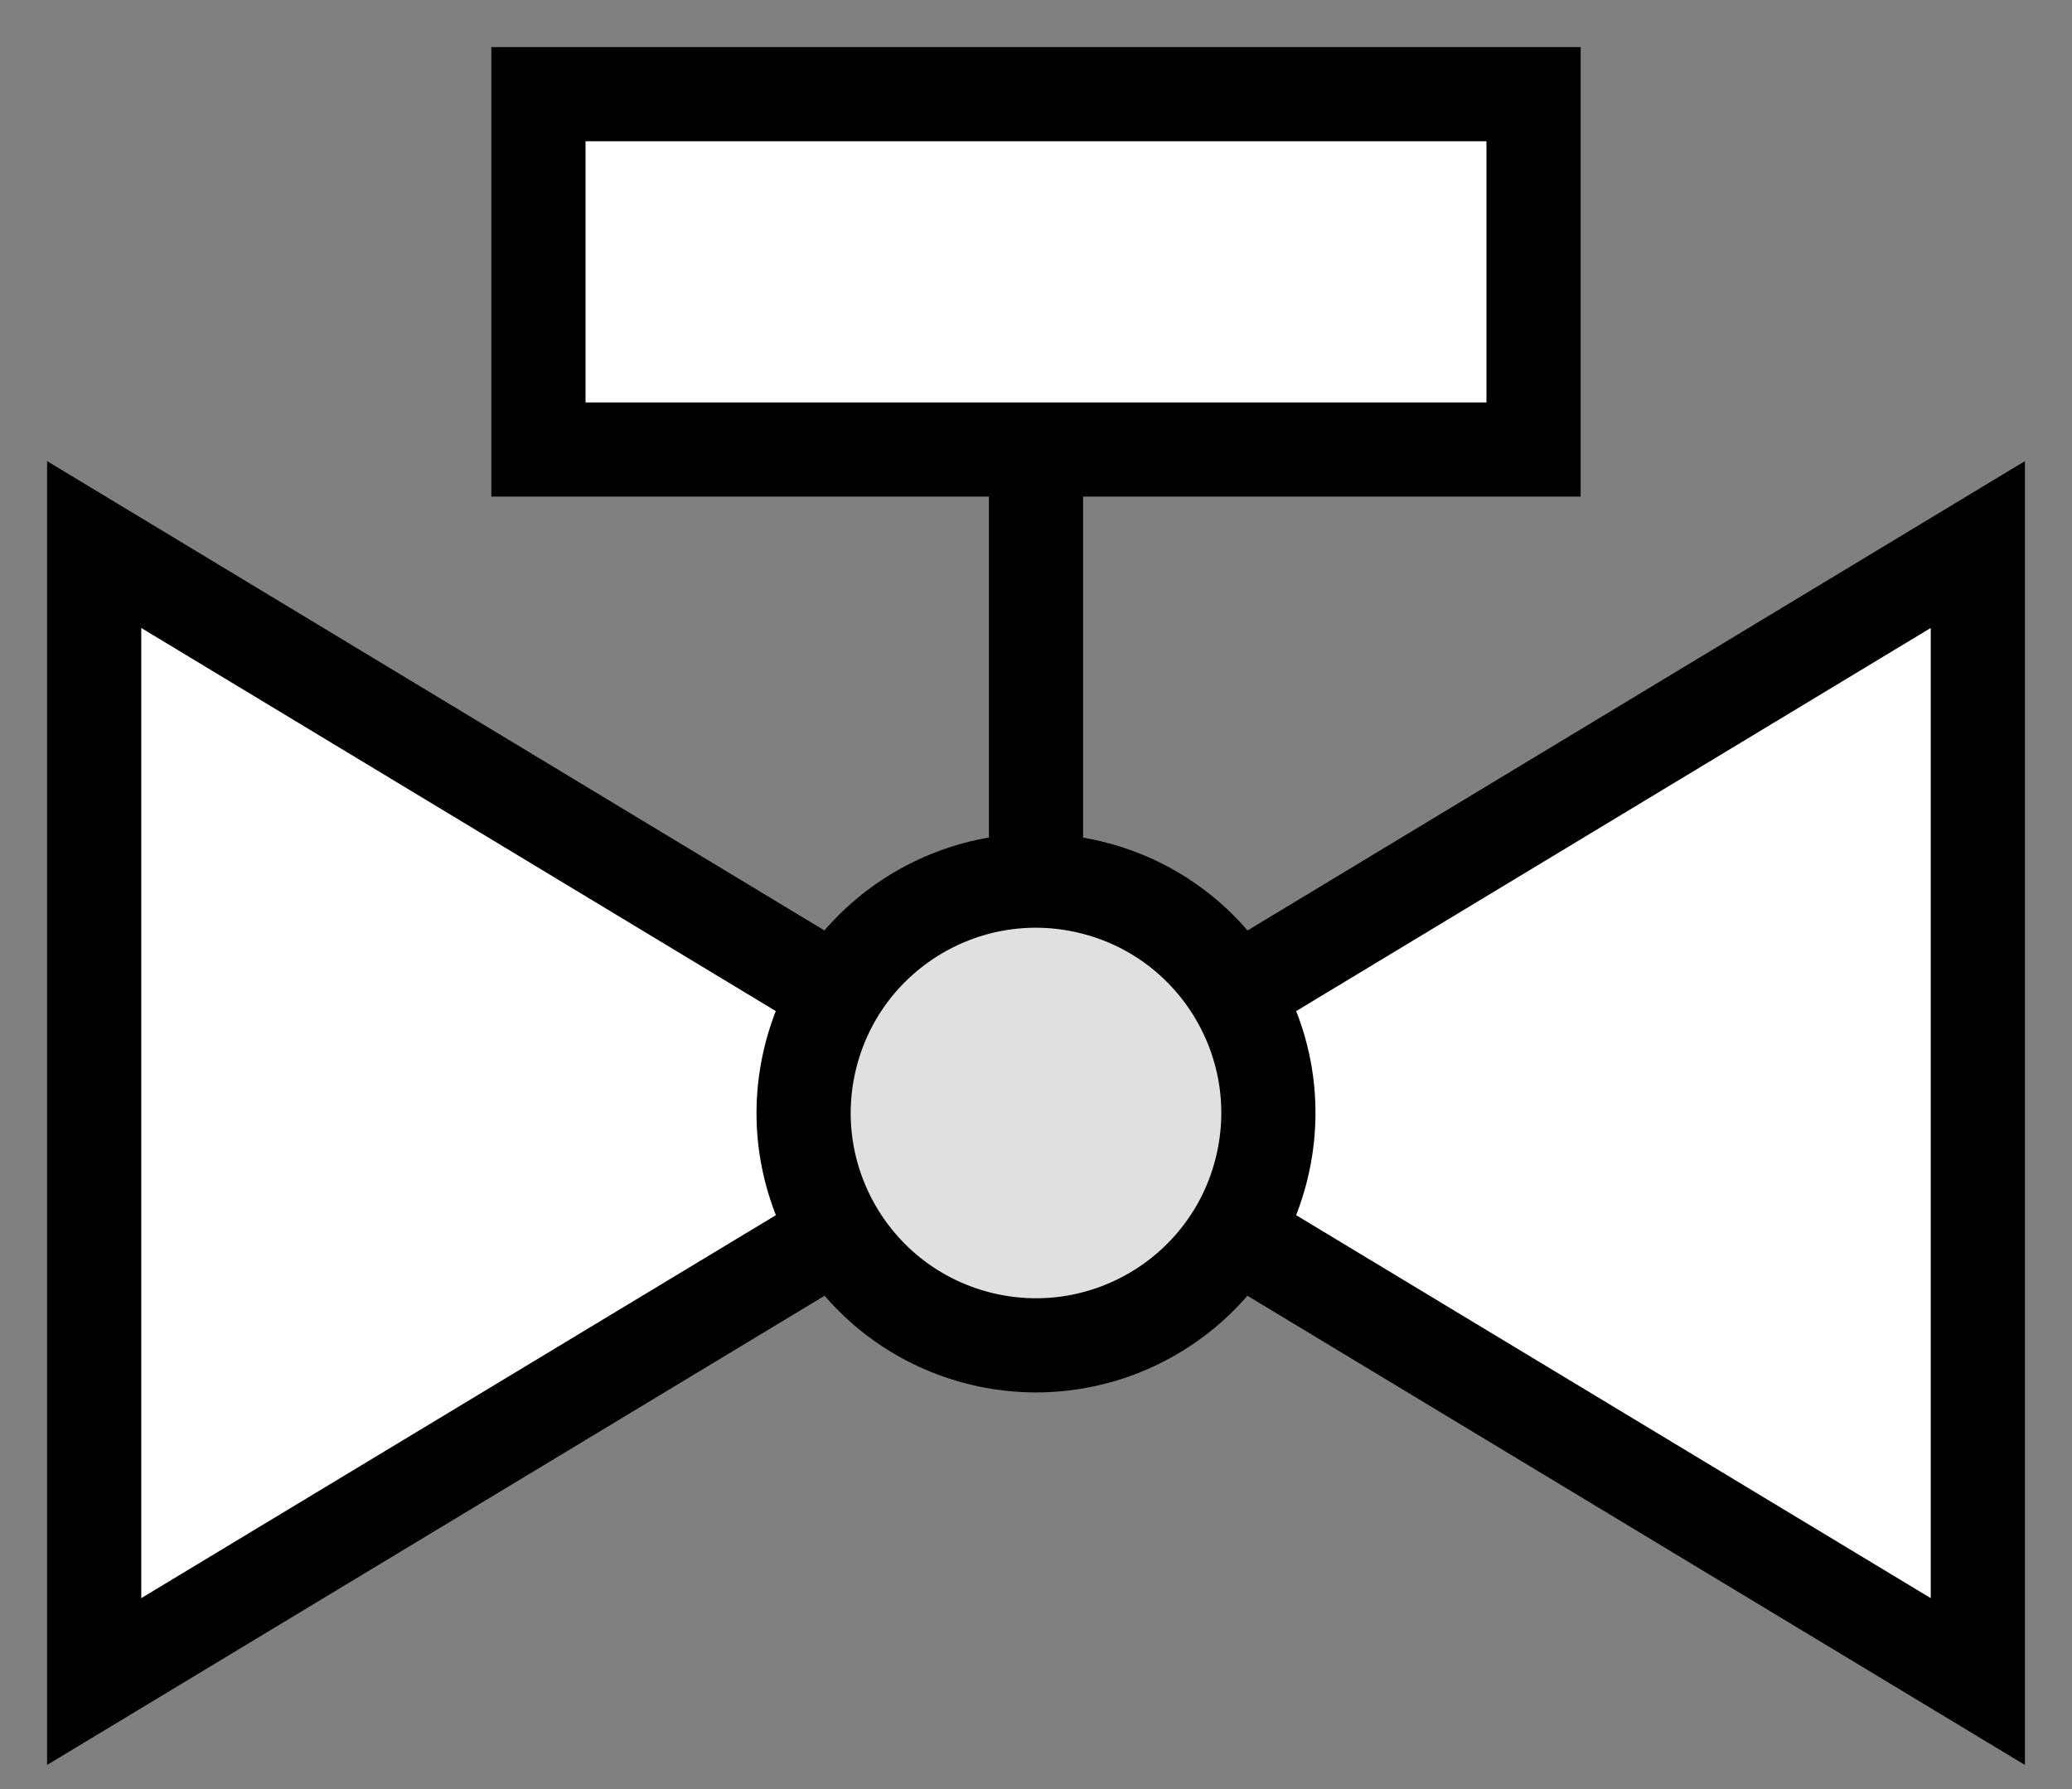 <svg width="22" height="19" viewBox="0 0 22 19" fill="none" xmlns="http://www.w3.org/2000/svg">
<rect x="0" y="0" width="22" height="19" fill="#808080" stroke="none"/>
<path d="M11 10.368V3.777" stroke="black" stroke-miterlimit="10"/>
<path d="M16.283 1H5.717V4.774H16.283V1Z" fill="white" stroke="black" stroke-miterlimit="10"/>
<path d="M1 17.858L11 11.822L1 5.783V17.858Z" fill="white" stroke="black" stroke-miterlimit="10"/>
<path d="M21 17.858L11 11.822L21 5.783V17.858Z" fill="white" stroke="black" stroke-miterlimit="10"/>
<path d="M13.401 12.387C13.714 11.061 12.893 9.732 11.566 9.419C10.241 9.106 8.912 9.927 8.599 11.253C8.286 12.579 9.107 13.908 10.433 14.221C11.759 14.534 13.088 13.713 13.401 12.387Z" fill="#E0E0E0" stroke="black" stroke-miterlimit="10"/>
</svg>
